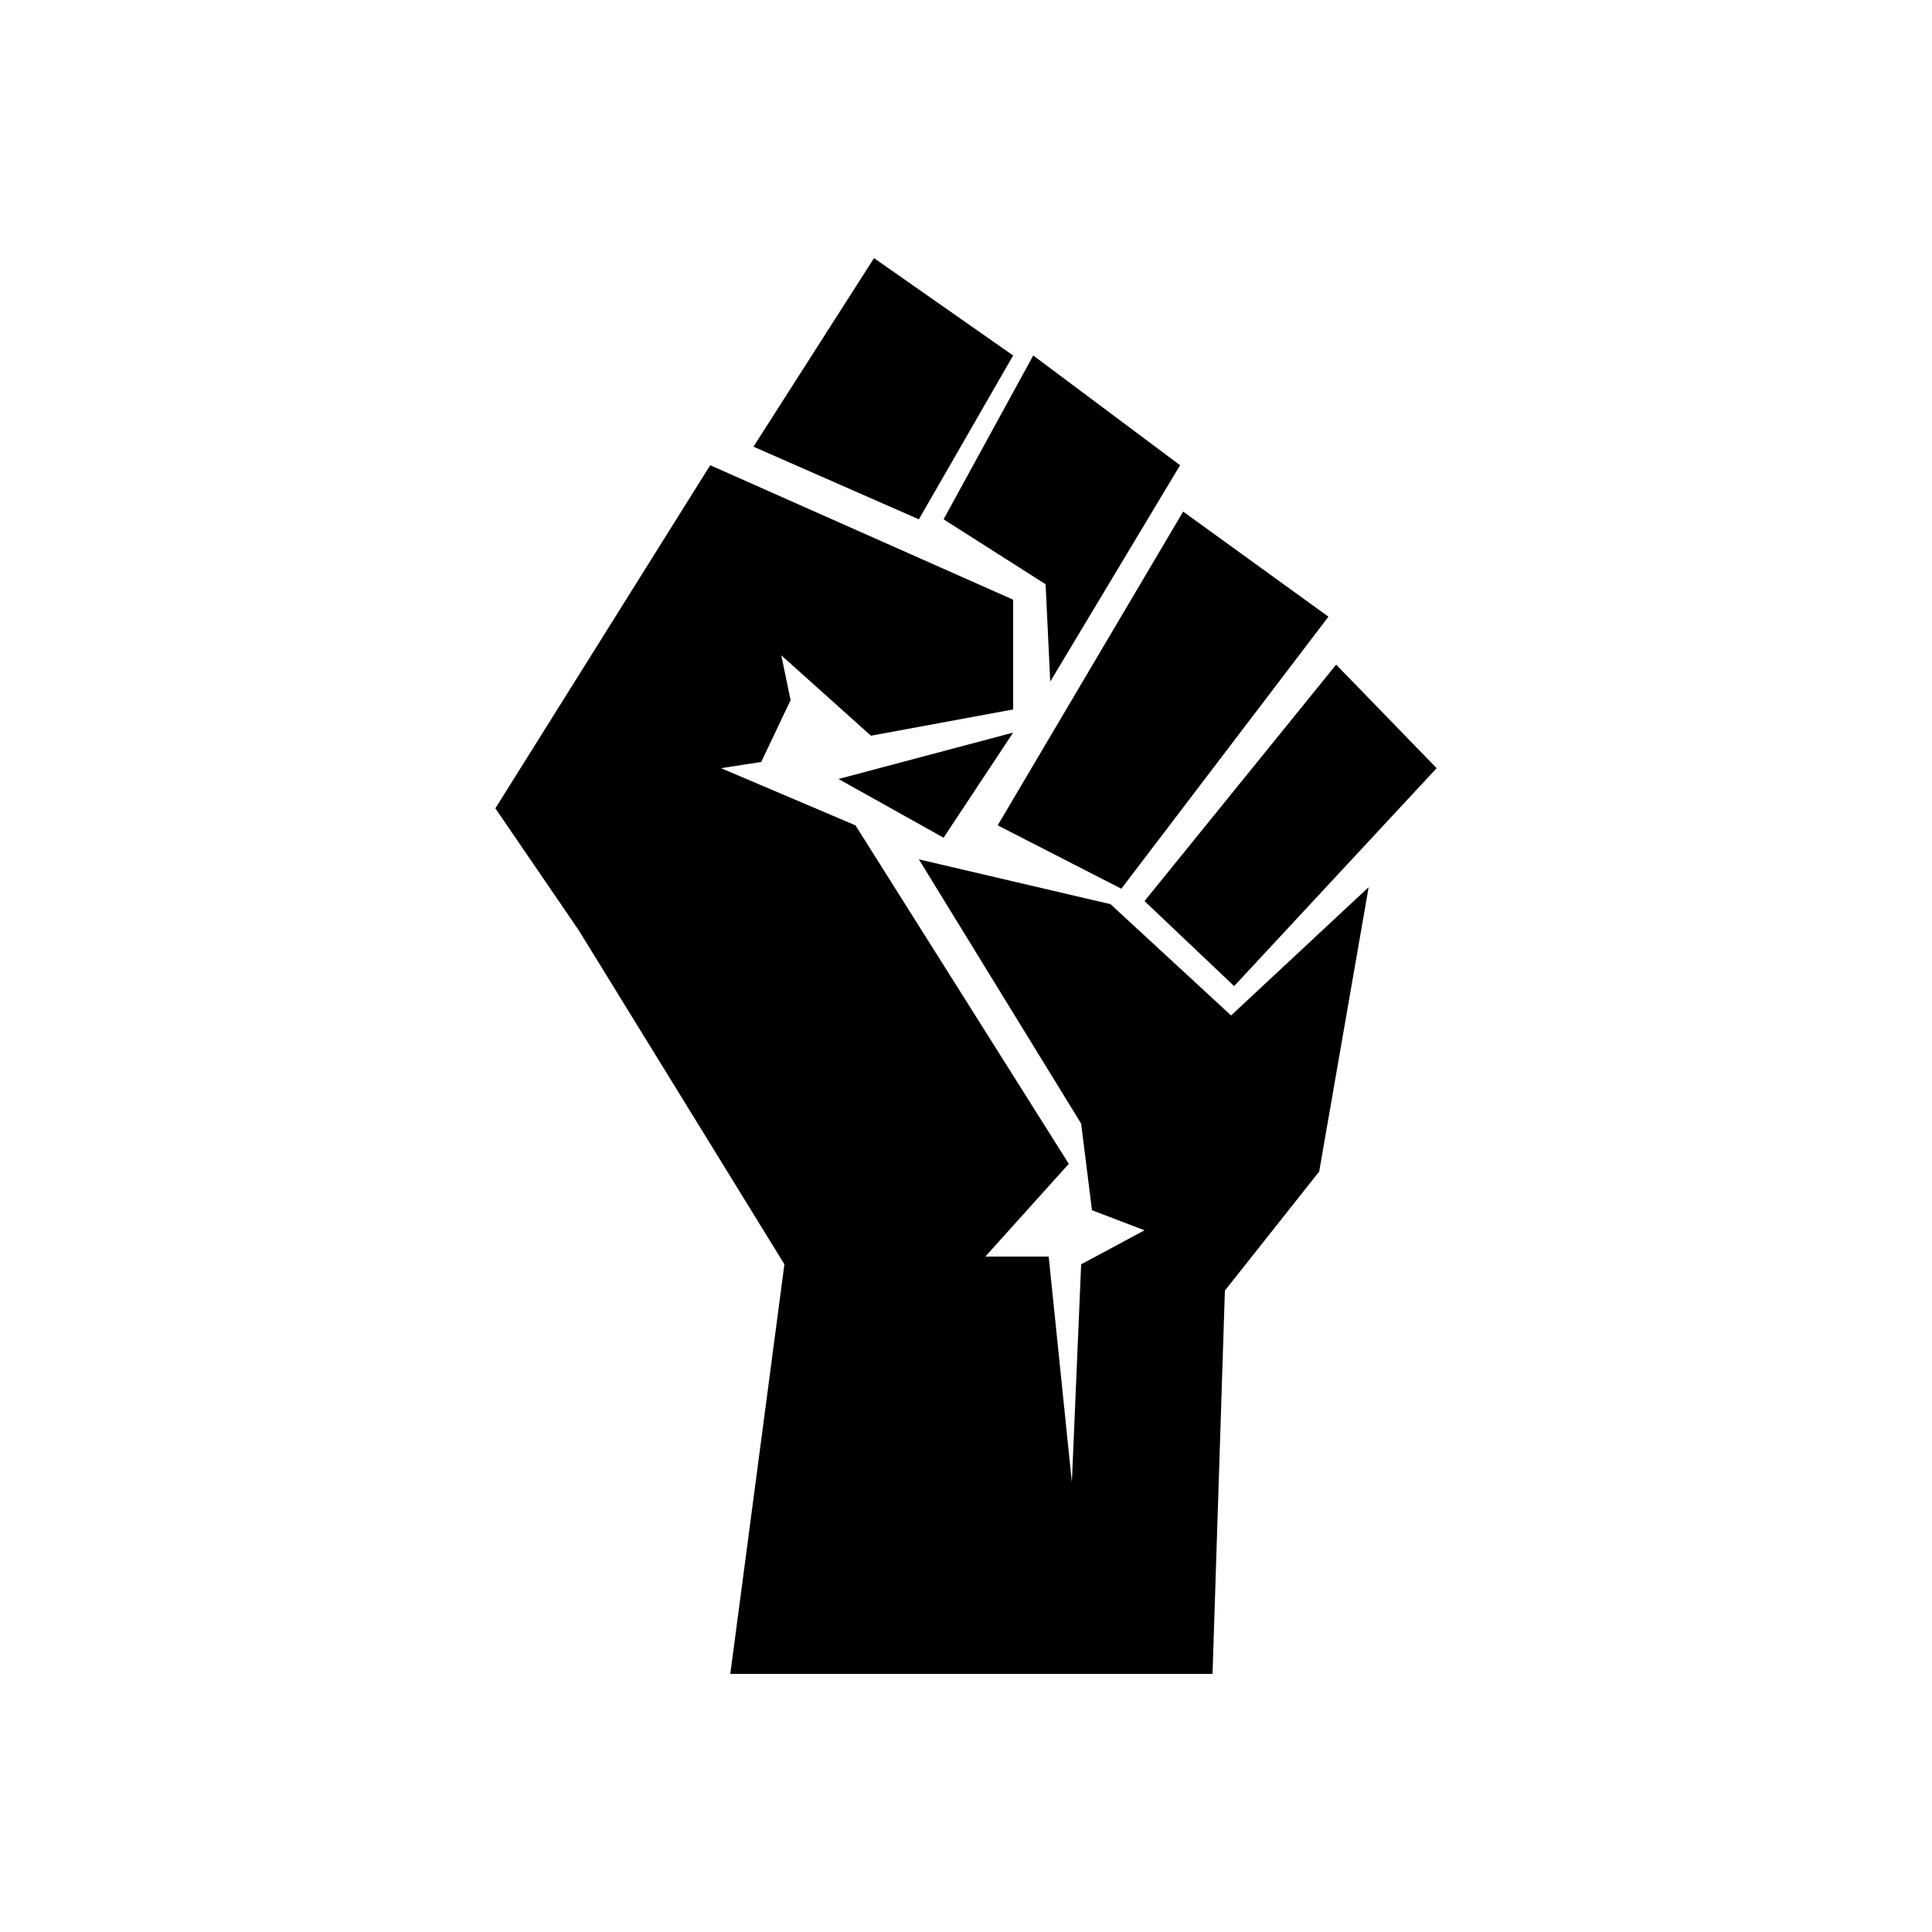 <?xml version="1.0" encoding="UTF-8" standalone="no"?>
<svg
   width="700pt"
   height="700pt"
   version="1.1"
   viewBox="0 0 700 700"
   id="svg1482"
   xmlns="http://www.w3.org/2000/svg"
   xmlns:svg="http://www.w3.org/2000/svg">
  <defs
     id="defs448" />
  <g
     id="g1480"
     transform="translate(0.279,68.88)">
    <path
       d="m 402.08,258.72 -69.438,-16.238 58.801,95.758 3.918,31.363 19.039,7.277 -22.957,12.32 -3.363,78.961 -8.398,-81.762 h -22.961 l 30.242,-33.598 -77.281,-122.64 -48.719,-20.719 14.559,-2.242 10.641,-22.398 -3.359,-16.242 32.48,29.121 51.52,-9.52 v -39.762 l -109.76,-48.719 -77.84,124.32 30.242,44.238 74.48,120.96 -19.602,148.4 h 174.72 l 4.481,-138.88 34.16,-43.117 17.922,-103.04 -49.84,46.48 z"
       id="path1386" />
    <path
       d="m 446.88,288.4 73.359,-78.957 -36.398,-37.52 -69.441,85.68 z"
       id="path1388" />
    <path
       d="M 406,253.12 481.039,154.558 428.398,116.48 361.199,230.16 Z"
       id="path1390" />
    <path
       d="m 378.56,142.8 1.68,35.277 47.043,-78.398 -53.203,-39.758 -32.477,59.359 z"
       id="path1392" />
    <path
       d="m 366.8,59.922 -50.402,-35.281 -43.68,68.32 59.922,26.32 z"
       id="path1394" />
    <path
       d="m 341.6,234.64 25.199,-38.082 -63.281,16.801 z"
       id="path1396" />
  </g>
</svg>
